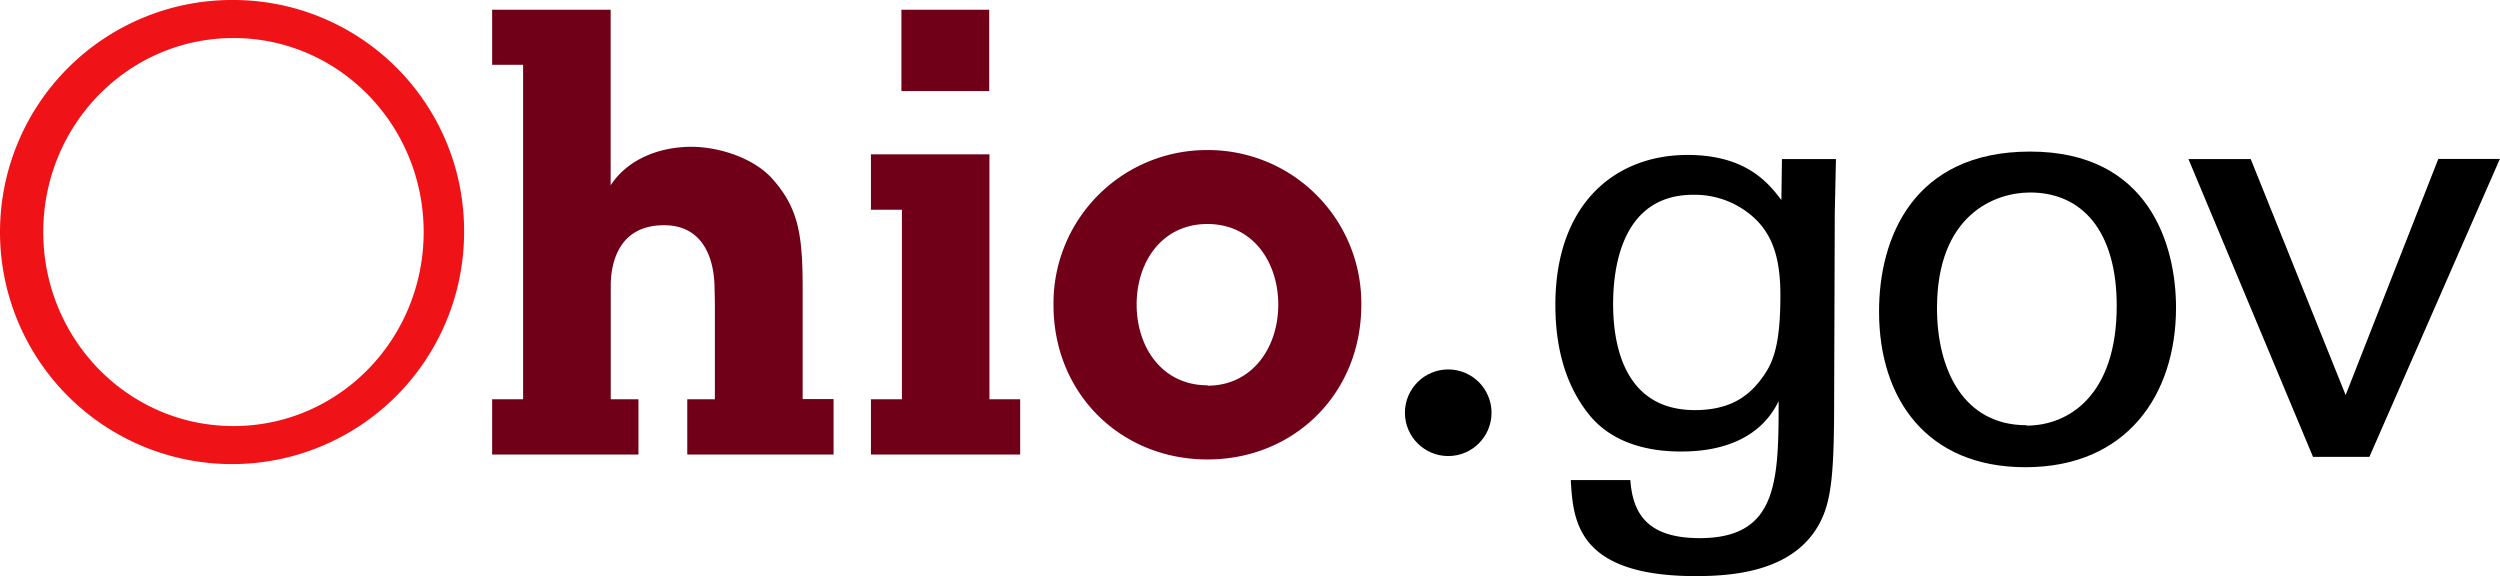 <svg id="Layer_1" data-name="Layer 1" xmlns="http://www.w3.org/2000/svg" viewBox="0 0 512.61 118.13"><defs><style>.cls-1{fill:#700017;}.cls-2{fill:#ef1217;}</style></defs><title>ohiogov_RGB</title><path class="cls-1" d="M202.25,18.67h-18V2h18V18.67Zm0,63.2h6.35V93.2H178V81.87h6.35V43H178V31.65h24.3V81.87h0ZM247,30.77a31.43,31.43,0,0,0-31.57,31.29q0,0.21,0,.42c0,18.36,13.92,31.73,31.57,31.73s31.55-13.37,31.55-31.73a31.42,31.42,0,0,0-31.13-31.71H247ZM247,79c-9.24,0-14.52-7.73-14.52-16.56S237.74,45.93,247,45.93s14.52,7.73,14.52,16.55-5.36,16.6-14.49,16.6v0Zm-83,2.83h6.34V93.2h-30V81.87H146V62.61c0-.69-0.05-3.52-0.09-4.43-0.21-4.82-2.08-12-10.34-12-10.25,0-10.92,9.4-10.92,12.38V81.87h5.68V93.2h-30V81.87h6.35V13.29h-6.35V2h24.3V38c3.57-5.49,10.2-7.9,16.54-7.9,5.79,0,13.19,2.38,17,7C163.23,43,164,48.49,164,59.23V81.87h0Z" transform="translate(0.58 0)"/><path class="cls-2" d="M47.29,0A47.58,47.58,0,1,0,94.58,47.87q0-.15,0-0.3A47.33,47.33,0,0,0,47.49,0h-0.2Zm0,87.36c-21.66,0-39-17.89-39-39.78S25.63,7.8,47.29,7.8s39,17.88,39,39.77S69,87.36,47.29,87.36Z" transform="translate(0.58 0)"/><path d="M333.71,98.42c0.49,6.81,3.41,11.92,14.23,11.92,15.93,0,16.18-11.55,16.18-28.09C359.25,92.34,347.69,92.58,344,92.58c-5.59,0-13.62-1.22-18.73-7.54s-6.93-14.35-6.93-22.5c0-20.68,12.16-30.77,27.12-30.77,12.28,0,16.78,6.08,19.22,9.24l0.12-8.39h11.07l-0.24,11.07-0.13,38.19c0,14.72-.49,20.68-2.92,25.3-5.11,9.73-17,10.95-25.42,10.95-24.45,0-25.18-11.43-25.66-19.7h12.17ZM360.34,78c2.43-3.16,4.14-6.45,4.14-17.51,0-7.66-1.7-12-4.74-15.2a18,18,0,0,0-13.14-5.35c-14.47,0-16.42,14.6-16.42,22.38,0,9.36,2.8,21.77,16.78,21.77C353.65,84.08,357.54,81.64,360.34,78Z" transform="translate(0.58 0)"/><path d="M415.68,31.08c24.45,0,29.92,19.22,29.92,32,0,17.88-10.1,32.72-30.89,32.72-20.19,0-30-14-30-31.86C384.67,48.8,391.72,31.08,415.68,31.08Zm-0.73,56.19c8.64,0,18.49-6.2,18.49-24.57,0-15.2-7-23.23-17.76-23.23-7.3,0-19.09,4.62-19.09,23.72,0,12.49,5.35,24,18.36,24v0Z" transform="translate(0.58 0)"/><path d="M448.15,32.62h12.77L480.38,81l19-48.41H512L485.25,93.68H473.69Z" transform="translate(0.58 0)"/><circle cx="296.95" cy="84.63" r="8.88"/></svg>